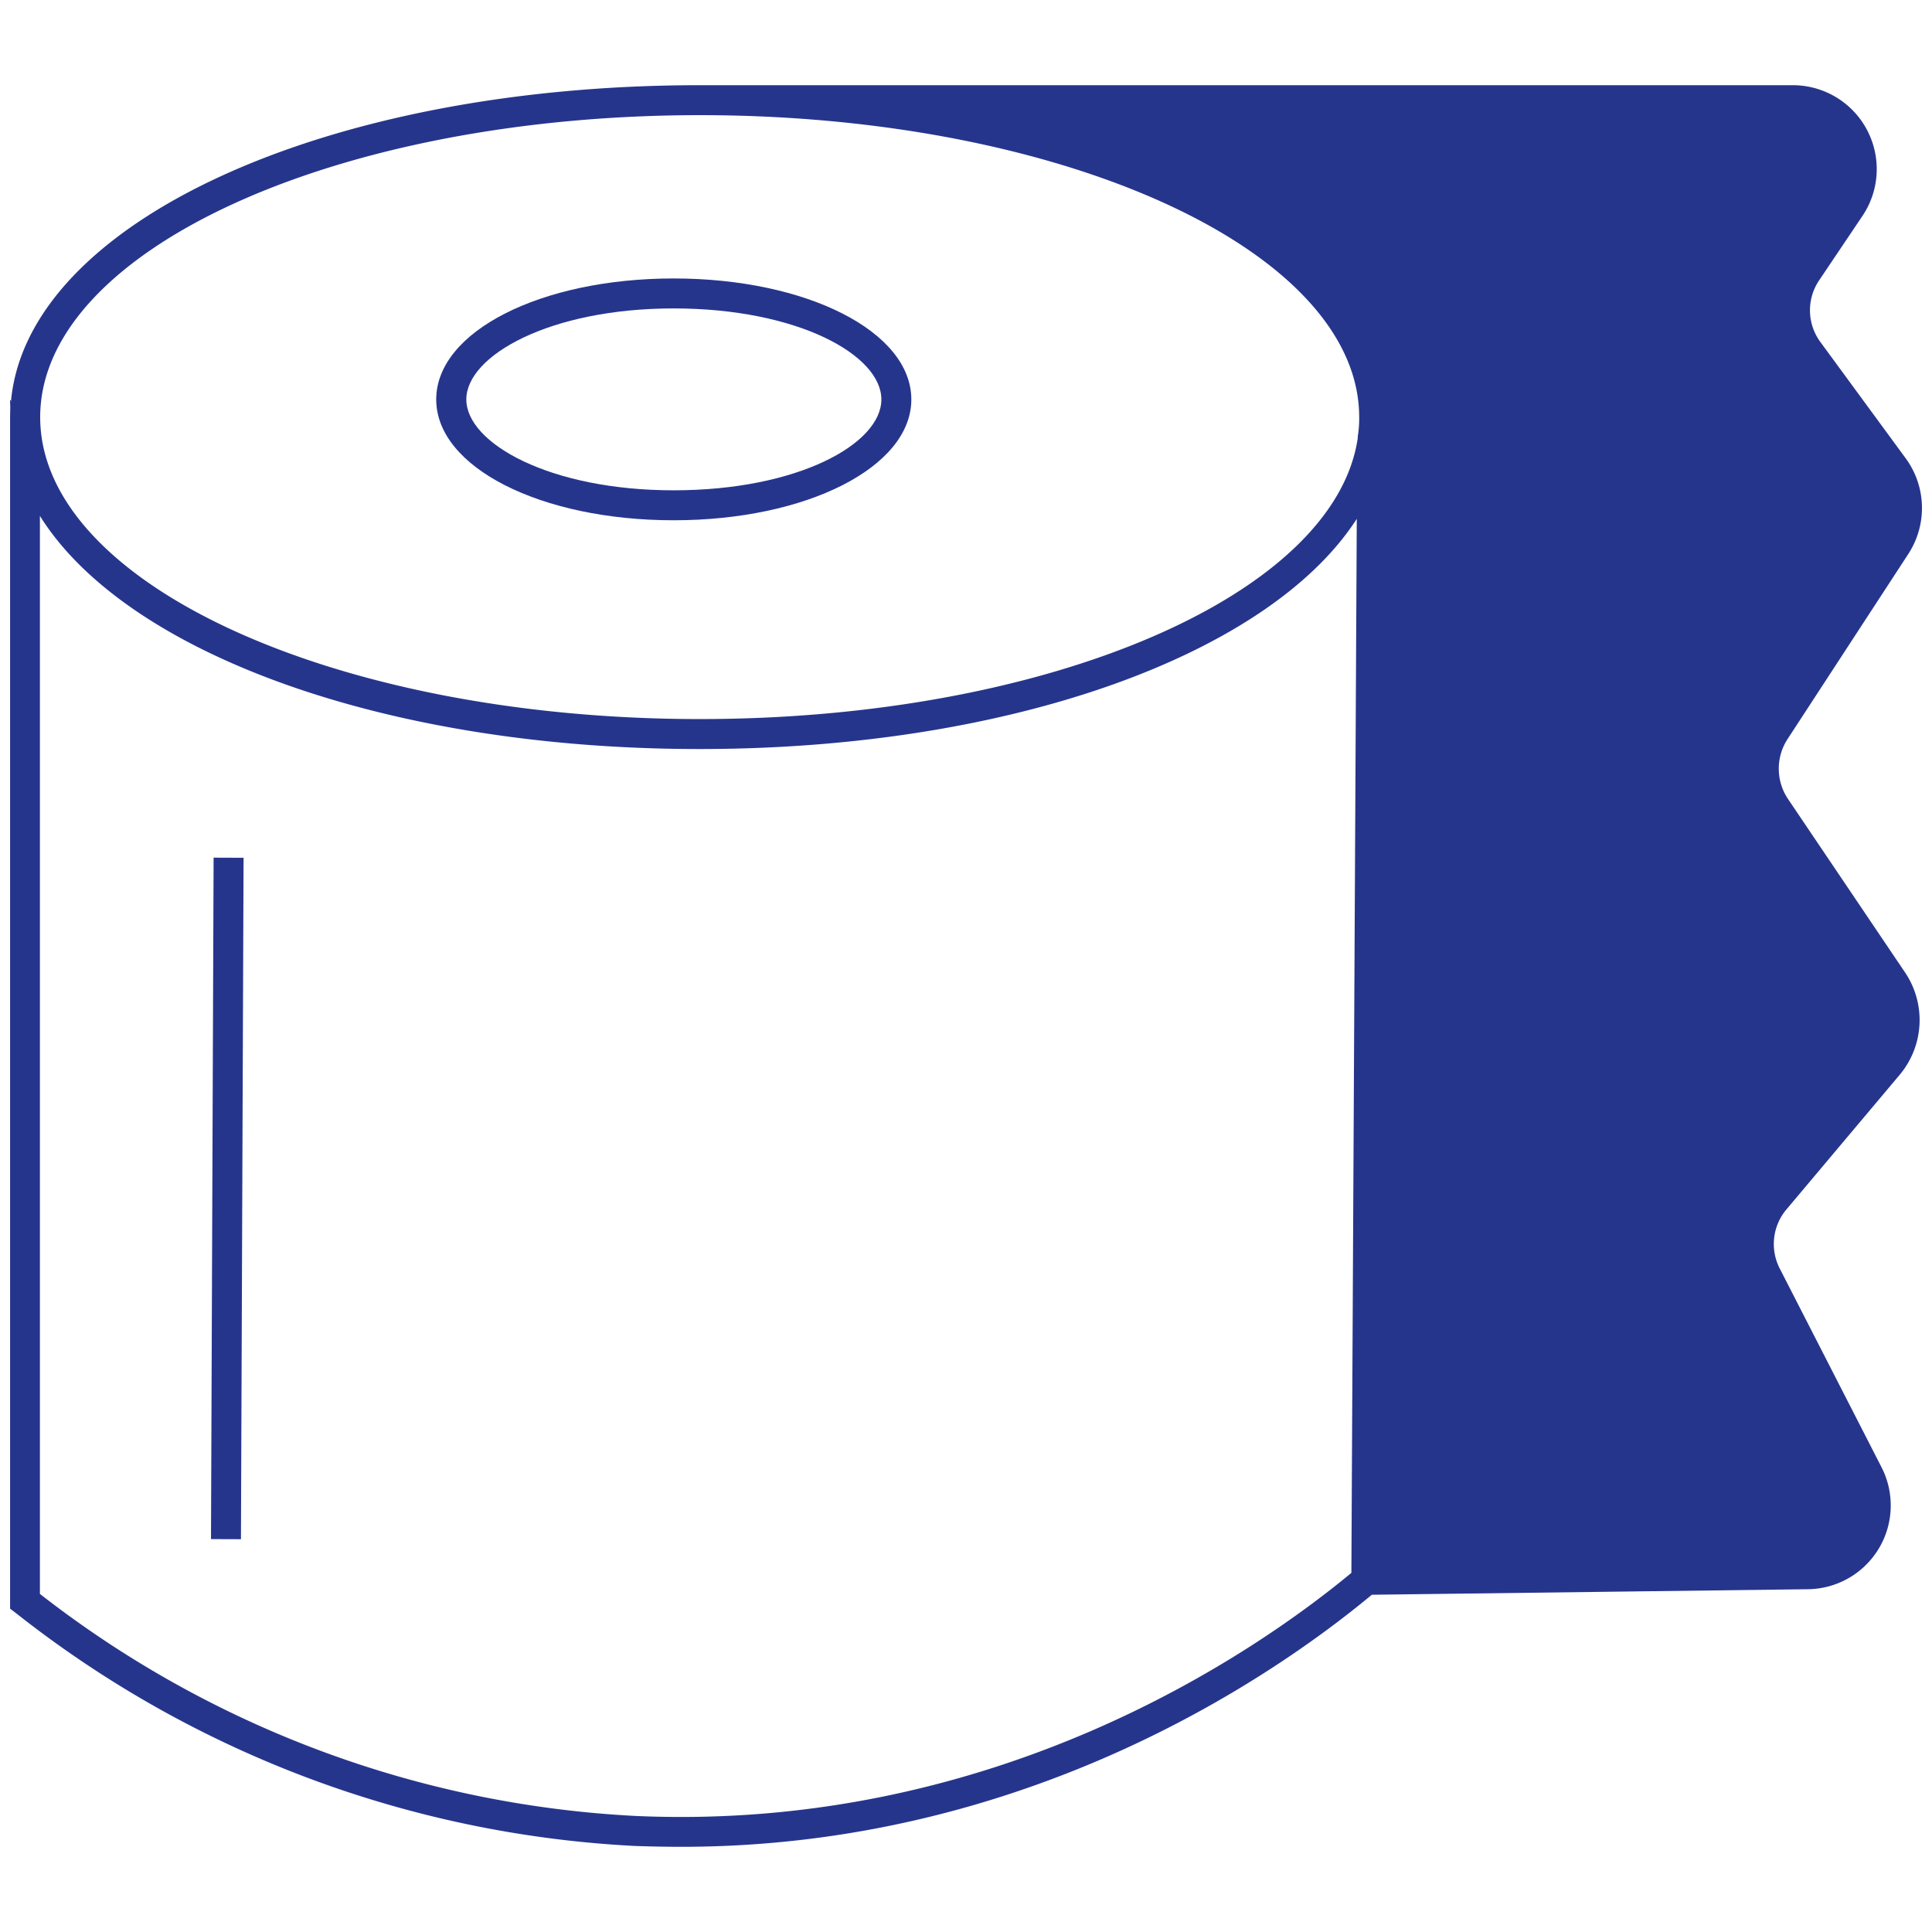 <svg id="Capa_1" data-name="Capa 1" xmlns="http://www.w3.org/2000/svg" viewBox="0 0 136.06 136.06"><defs><style>.cls-1{fill:#26358c;}</style></defs><path class="cls-1" d="M47.44,19.61c-9.36,0-16.72,3.74-16.72,8.52s7.36,8.51,16.72,8.51,16.74-3.74,16.74-8.51S56.83,19.61,47.44,19.61Zm0,14.92c-8.73,0-14.6-3.32-14.6-6.4s5.87-6.41,14.6-6.41S62.07,25,62.07,28.13,56.19,34.53,47.44,34.53Z"/><path class="cls-1" d="M.78,28.19a11.87,11.87,0,0,0-.07,1.19V28.19Z"/><path class="cls-1" d="M125.9,56.24a3.83,3.83,0,0,1,0-4.21L134.4,39a5.92,5.92,0,0,0-.19-6.72l-6-8.18a3.77,3.77,0,0,1-.09-4.37l3-4.46A5.91,5.91,0,0,0,126.22,6H49.29C22.87,6,2,15.66.78,28.19a11.87,11.87,0,0,0-.07,1.19v83.91l.41.31A76.61,76.61,0,0,0,44.7,130q1.68.06,3.3.06c24.37,0,41.8-12.09,48.61-17.75l30.71-.39a5.9,5.9,0,0,0,5.18-8.6l-7.17-14a3.78,3.78,0,0,1,.49-4.16l8-9.51a6,6,0,0,0,.38-7.11ZM95.17,110.77C88.2,116.54,70,129,44.81,127.89a74.36,74.36,0,0,1-42-15.64V36.33c6,9.62,24.26,16.42,46.46,16.42,22,0,40.15-6.7,46.28-16.21Zm.45-80v.08C94,41.89,73.85,50.64,49.29,50.64c-25.62,0-46.46-9.53-46.46-21.26S23.67,8.11,49.29,8.11s46.43,9.56,46.43,21.27A7.67,7.67,0,0,1,95.62,30.73Z"/><rect class="cls-1" x="-7.98" y="83.34" width="47.99" height="2.11" transform="translate(-68.45 100.09) rotate(-89.78)"/></svg>